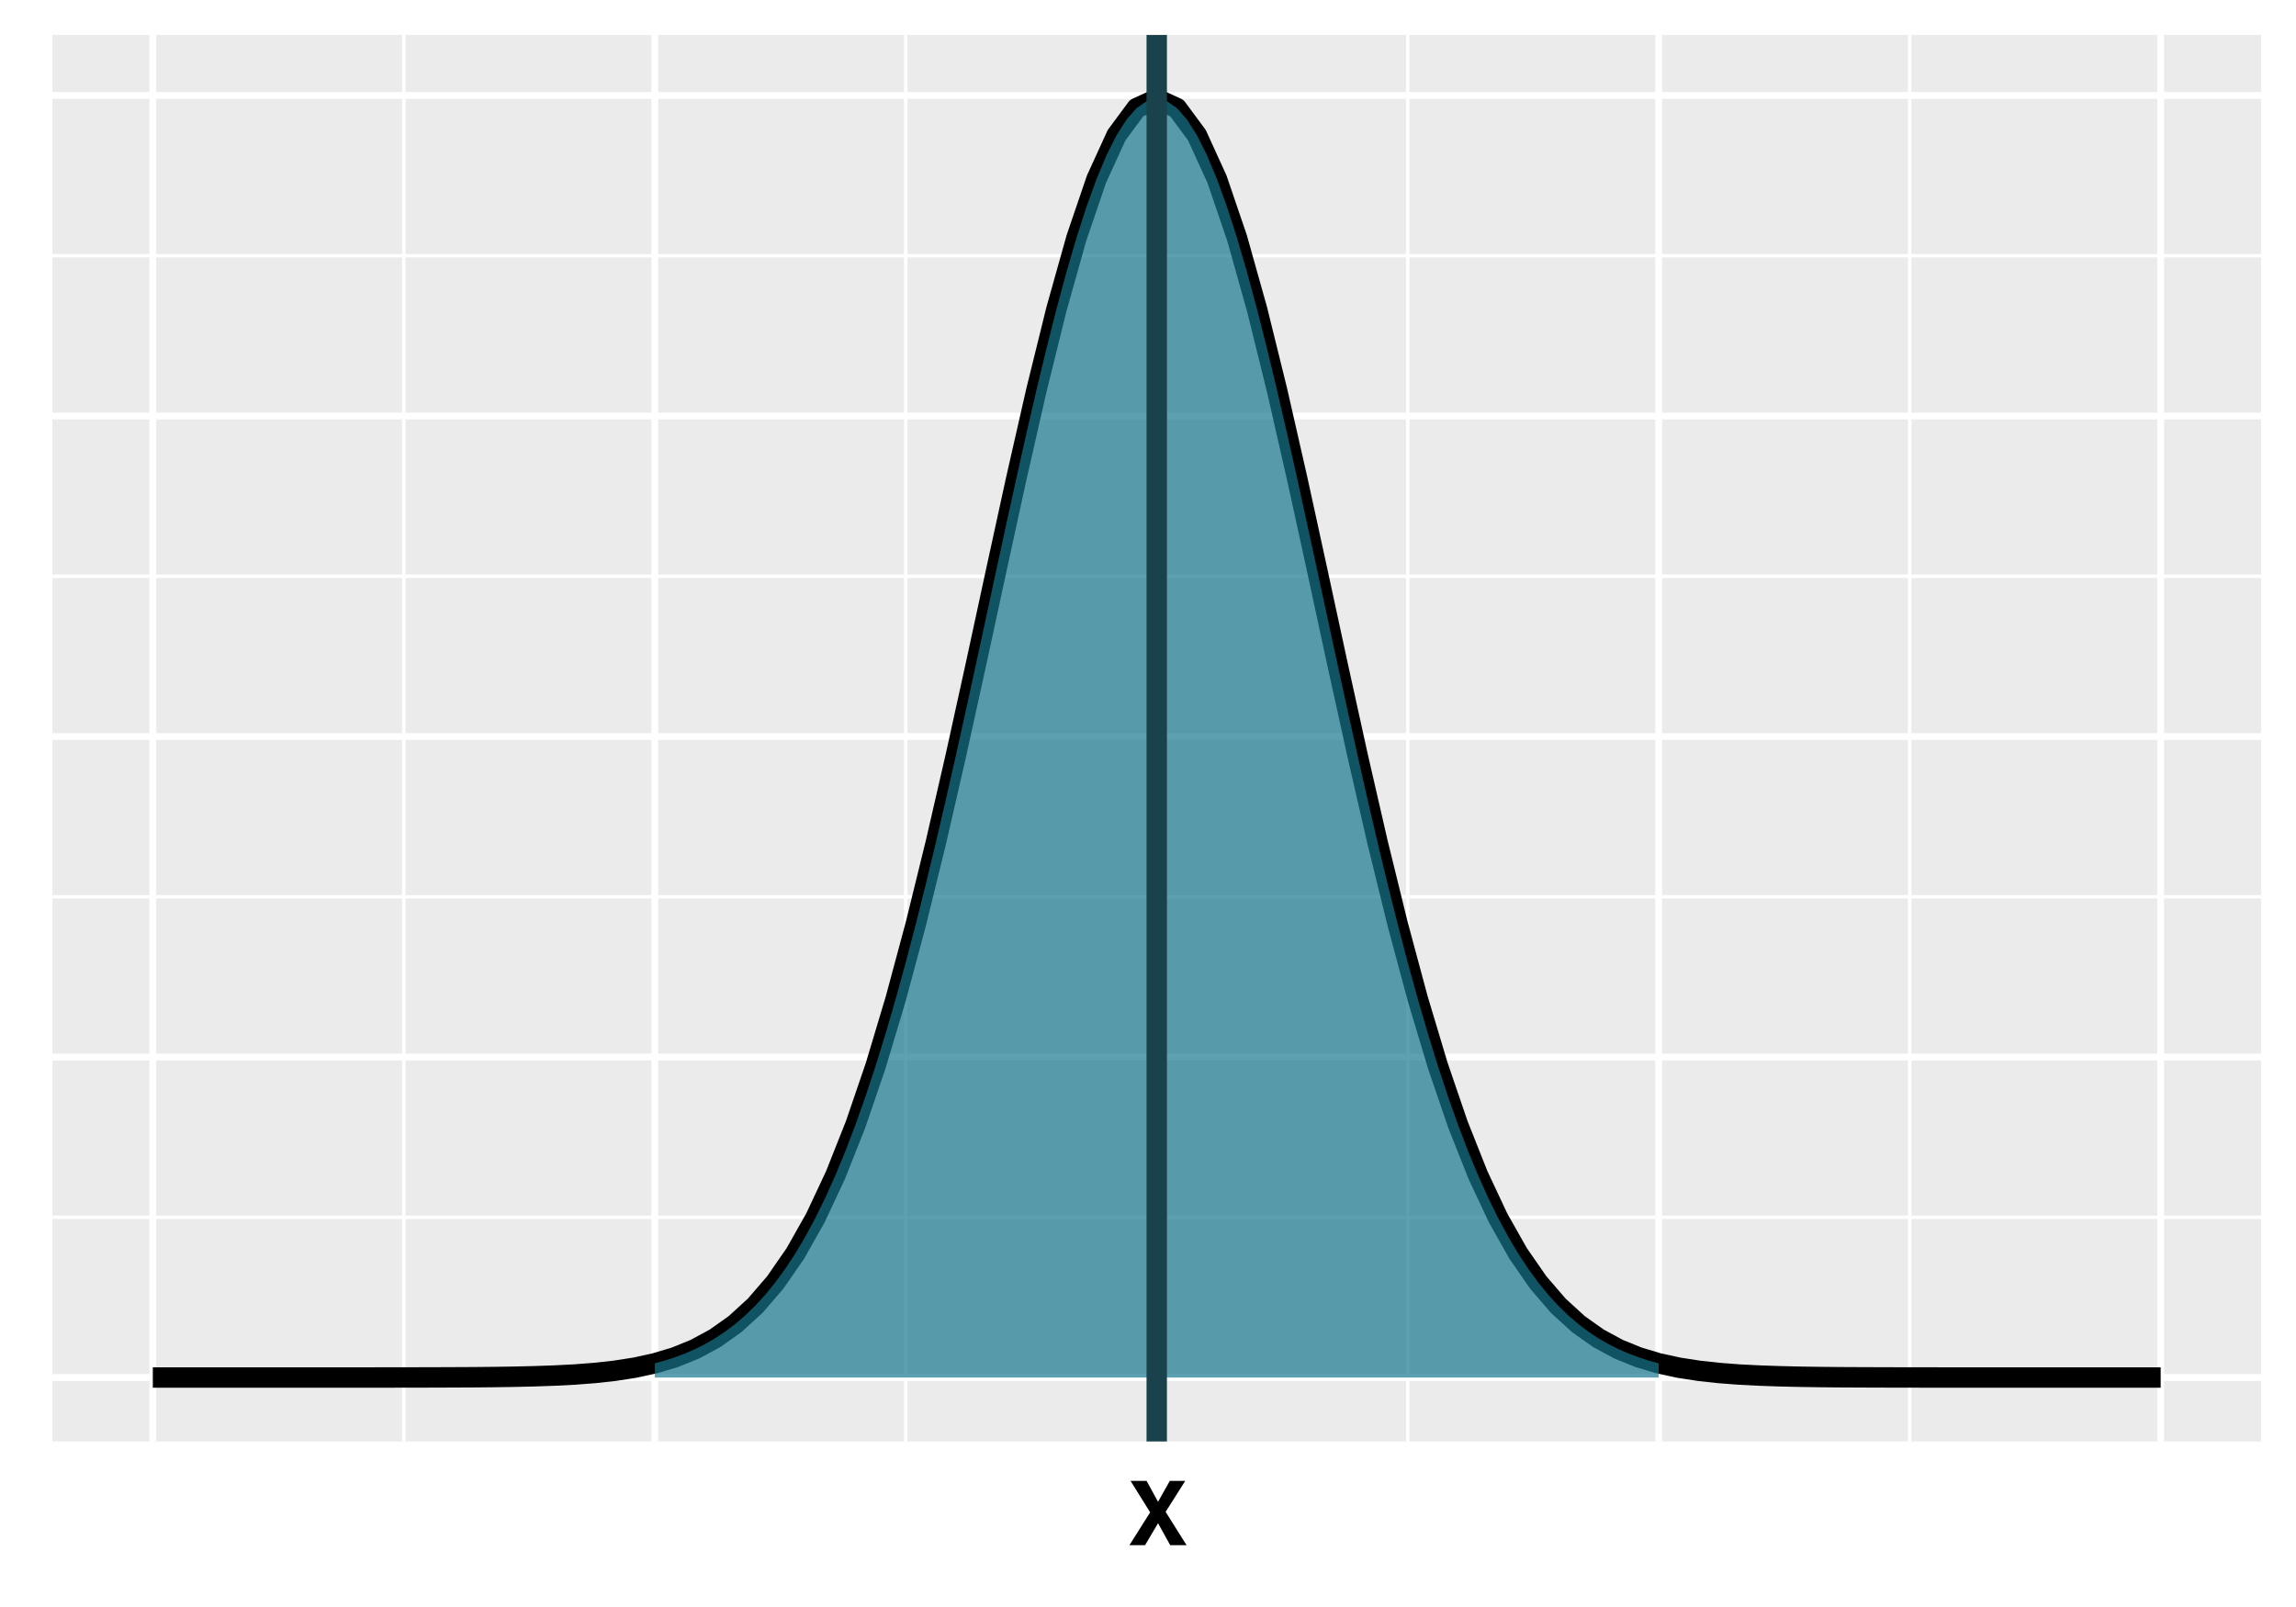 <?xml version="1.0" encoding="UTF-8"?>
<svg xmlns="http://www.w3.org/2000/svg" xmlns:xlink="http://www.w3.org/1999/xlink" width="360" height="252" viewBox="0 0 360 252">
<defs>
<g>
<g id="glyph-0-0">
<path d="M 1.047 -10.078 L 9.172 -10.078 L 9.172 0 L 1.047 0 Z M 7.906 -1.266 L 7.906 -8.812 L 2.312 -8.812 L 2.312 -1.266 Z M 7.906 -1.266 "/>
</g>
<g id="glyph-0-1">
<path d="M 9.172 0 L 6.609 0 L 4.703 -3.438 L 2.672 0 L 0.219 0 L 3.469 -5.141 L 0.391 -10.078 L 2.906 -10.078 L 4.703 -6.797 L 6.547 -10.078 L 8.969 -10.078 L 5.891 -5.219 Z M 9.172 0 "/>
</g>
</g>
<clipPath id="clip-0">
<path clip-rule="nonzero" d="M 8.219 5.48 L 354.52 5.48 L 354.52 226.043 L 8.219 226.043 Z M 8.219 5.48 "/>
</clipPath>
<clipPath id="clip-1">
<path clip-rule="nonzero" d="M 8.219 190 L 354.52 190 L 354.52 192 L 8.219 192 Z M 8.219 190 "/>
</clipPath>
<clipPath id="clip-2">
<path clip-rule="nonzero" d="M 8.219 140 L 354.52 140 L 354.52 141 L 8.219 141 Z M 8.219 140 "/>
</clipPath>
<clipPath id="clip-3">
<path clip-rule="nonzero" d="M 8.219 90 L 354.52 90 L 354.52 91 L 8.219 91 Z M 8.219 90 "/>
</clipPath>
<clipPath id="clip-4">
<path clip-rule="nonzero" d="M 8.219 39 L 354.52 39 L 354.52 41 L 8.219 41 Z M 8.219 39 "/>
</clipPath>
<clipPath id="clip-5">
<path clip-rule="nonzero" d="M 63 5.48 L 64 5.48 L 64 226.043 L 63 226.043 Z M 63 5.48 "/>
</clipPath>
<clipPath id="clip-6">
<path clip-rule="nonzero" d="M 141 5.48 L 143 5.48 L 143 226.043 L 141 226.043 Z M 141 5.48 "/>
</clipPath>
<clipPath id="clip-7">
<path clip-rule="nonzero" d="M 220 5.48 L 221 5.48 L 221 226.043 L 220 226.043 Z M 220 5.48 "/>
</clipPath>
<clipPath id="clip-8">
<path clip-rule="nonzero" d="M 299 5.48 L 300 5.48 L 300 226.043 L 299 226.043 Z M 299 5.48 "/>
</clipPath>
<clipPath id="clip-9">
<path clip-rule="nonzero" d="M 8.219 215 L 354.52 215 L 354.52 217 L 8.219 217 Z M 8.219 215 "/>
</clipPath>
<clipPath id="clip-10">
<path clip-rule="nonzero" d="M 8.219 165 L 354.52 165 L 354.52 167 L 8.219 167 Z M 8.219 165 "/>
</clipPath>
<clipPath id="clip-11">
<path clip-rule="nonzero" d="M 8.219 114 L 354.52 114 L 354.52 117 L 8.219 117 Z M 8.219 114 "/>
</clipPath>
<clipPath id="clip-12">
<path clip-rule="nonzero" d="M 8.219 64 L 354.52 64 L 354.52 66 L 8.219 66 Z M 8.219 64 "/>
</clipPath>
<clipPath id="clip-13">
<path clip-rule="nonzero" d="M 8.219 14 L 354.52 14 L 354.52 16 L 8.219 16 Z M 8.219 14 "/>
</clipPath>
<clipPath id="clip-14">
<path clip-rule="nonzero" d="M 23 5.48 L 25 5.48 L 25 226.043 L 23 226.043 Z M 23 5.48 "/>
</clipPath>
<clipPath id="clip-15">
<path clip-rule="nonzero" d="M 102 5.48 L 104 5.48 L 104 226.043 L 102 226.043 Z M 102 5.48 "/>
</clipPath>
<clipPath id="clip-16">
<path clip-rule="nonzero" d="M 180 5.48 L 182 5.48 L 182 226.043 L 180 226.043 Z M 180 5.48 "/>
</clipPath>
<clipPath id="clip-17">
<path clip-rule="nonzero" d="M 259 5.48 L 261 5.48 L 261 226.043 L 259 226.043 Z M 259 5.48 "/>
</clipPath>
<clipPath id="clip-18">
<path clip-rule="nonzero" d="M 338 5.48 L 340 5.48 L 340 226.043 L 338 226.043 Z M 338 5.48 "/>
</clipPath>
<clipPath id="clip-19">
<path clip-rule="nonzero" d="M 179 5.48 L 183 5.48 L 183 226.043 L 179 226.043 Z M 179 5.48 "/>
</clipPath>
</defs>
<rect x="-36" y="-25.2" width="432" height="302.4" fill="rgb(100%, 100%, 100%)" fill-opacity="1"/>
<rect x="-36" y="-25.2" width="432" height="302.4" fill="rgb(100%, 100%, 100%)" fill-opacity="1"/>
<path fill="none" stroke-width="1.067" stroke-linecap="round" stroke-linejoin="round" stroke="rgb(100%, 100%, 100%)" stroke-opacity="1" stroke-miterlimit="10" d="M 0 252 L 360 252 L 360 0 L 0 0 Z M 0 252 "/>
<g clip-path="url(#clip-0)">
<path fill-rule="nonzero" fill="rgb(92.157%, 92.157%, 92.157%)" fill-opacity="1" d="M 8.219 226.043 L 354.52 226.043 L 354.52 5.48 L 8.219 5.48 Z M 8.219 226.043 "/>
</g>
<g clip-path="url(#clip-1)">
<path fill="none" stroke-width="0.533" stroke-linecap="butt" stroke-linejoin="round" stroke="rgb(100%, 100%, 100%)" stroke-opacity="1" stroke-miterlimit="10" d="M 8.219 190.887 L 354.52 190.887 "/>
</g>
<g clip-path="url(#clip-2)">
<path fill="none" stroke-width="0.533" stroke-linecap="butt" stroke-linejoin="round" stroke="rgb(100%, 100%, 100%)" stroke-opacity="1" stroke-miterlimit="10" d="M 8.219 140.625 L 354.52 140.625 "/>
</g>
<g clip-path="url(#clip-3)">
<path fill="none" stroke-width="0.533" stroke-linecap="butt" stroke-linejoin="round" stroke="rgb(100%, 100%, 100%)" stroke-opacity="1" stroke-miterlimit="10" d="M 8.219 90.363 L 354.52 90.363 "/>
</g>
<g clip-path="url(#clip-4)">
<path fill="none" stroke-width="0.533" stroke-linecap="butt" stroke-linejoin="round" stroke="rgb(100%, 100%, 100%)" stroke-opacity="1" stroke-miterlimit="10" d="M 8.219 40.105 L 354.52 40.105 "/>
</g>
<g clip-path="url(#clip-5)">
<path fill="none" stroke-width="0.533" stroke-linecap="butt" stroke-linejoin="round" stroke="rgb(100%, 100%, 100%)" stroke-opacity="1" stroke-miterlimit="10" d="M 63.312 226.043 L 63.312 5.48 "/>
</g>
<g clip-path="url(#clip-6)">
<path fill="none" stroke-width="0.533" stroke-linecap="butt" stroke-linejoin="round" stroke="rgb(100%, 100%, 100%)" stroke-opacity="1" stroke-miterlimit="10" d="M 142.016 226.043 L 142.016 5.48 "/>
</g>
<g clip-path="url(#clip-7)">
<path fill="none" stroke-width="0.533" stroke-linecap="butt" stroke-linejoin="round" stroke="rgb(100%, 100%, 100%)" stroke-opacity="1" stroke-miterlimit="10" d="M 220.723 226.043 L 220.723 5.48 "/>
</g>
<g clip-path="url(#clip-8)">
<path fill="none" stroke-width="0.533" stroke-linecap="butt" stroke-linejoin="round" stroke="rgb(100%, 100%, 100%)" stroke-opacity="1" stroke-miterlimit="10" d="M 299.426 226.043 L 299.426 5.48 "/>
</g>
<g clip-path="url(#clip-9)">
<path fill="none" stroke-width="1.067" stroke-linecap="butt" stroke-linejoin="round" stroke="rgb(100%, 100%, 100%)" stroke-opacity="1" stroke-miterlimit="10" d="M 8.219 216.016 L 354.52 216.016 "/>
</g>
<g clip-path="url(#clip-10)">
<path fill="none" stroke-width="1.067" stroke-linecap="butt" stroke-linejoin="round" stroke="rgb(100%, 100%, 100%)" stroke-opacity="1" stroke-miterlimit="10" d="M 8.219 165.754 L 354.52 165.754 "/>
</g>
<g clip-path="url(#clip-11)">
<path fill="none" stroke-width="1.067" stroke-linecap="butt" stroke-linejoin="round" stroke="rgb(100%, 100%, 100%)" stroke-opacity="1" stroke-miterlimit="10" d="M 8.219 115.496 L 354.52 115.496 "/>
</g>
<g clip-path="url(#clip-12)">
<path fill="none" stroke-width="1.067" stroke-linecap="butt" stroke-linejoin="round" stroke="rgb(100%, 100%, 100%)" stroke-opacity="1" stroke-miterlimit="10" d="M 8.219 65.234 L 354.52 65.234 "/>
</g>
<g clip-path="url(#clip-13)">
<path fill="none" stroke-width="1.067" stroke-linecap="butt" stroke-linejoin="round" stroke="rgb(100%, 100%, 100%)" stroke-opacity="1" stroke-miterlimit="10" d="M 8.219 14.973 L 354.52 14.973 "/>
</g>
<g clip-path="url(#clip-14)">
<path fill="none" stroke-width="1.067" stroke-linecap="butt" stroke-linejoin="round" stroke="rgb(100%, 100%, 100%)" stroke-opacity="1" stroke-miterlimit="10" d="M 23.961 226.043 L 23.961 5.48 "/>
</g>
<g clip-path="url(#clip-15)">
<path fill="none" stroke-width="1.067" stroke-linecap="butt" stroke-linejoin="round" stroke="rgb(100%, 100%, 100%)" stroke-opacity="1" stroke-miterlimit="10" d="M 102.664 226.043 L 102.664 5.48 "/>
</g>
<g clip-path="url(#clip-16)">
<path fill="none" stroke-width="1.067" stroke-linecap="butt" stroke-linejoin="round" stroke="rgb(100%, 100%, 100%)" stroke-opacity="1" stroke-miterlimit="10" d="M 181.371 226.043 L 181.371 5.48 "/>
</g>
<g clip-path="url(#clip-17)">
<path fill="none" stroke-width="1.067" stroke-linecap="butt" stroke-linejoin="round" stroke="rgb(100%, 100%, 100%)" stroke-opacity="1" stroke-miterlimit="10" d="M 260.074 226.043 L 260.074 5.48 "/>
</g>
<g clip-path="url(#clip-18)">
<path fill="none" stroke-width="1.067" stroke-linecap="butt" stroke-linejoin="round" stroke="rgb(100%, 100%, 100%)" stroke-opacity="1" stroke-miterlimit="10" d="M 338.781 226.043 L 338.781 5.48 "/>
</g>
<path fill="none" stroke-width="3.201" stroke-linecap="butt" stroke-linejoin="round" stroke="rgb(0%, 0%, 0%)" stroke-opacity="1" stroke-miterlimit="10" d="M 23.961 216.016 L 52.293 216.016 L 55.441 216.012 L 58.59 216.012 L 64.887 216.004 L 68.035 215.996 L 71.184 215.984 L 74.332 215.969 L 77.48 215.938 L 80.629 215.891 L 83.777 215.816 L 86.926 215.707 L 90.07 215.547 L 93.219 215.305 L 96.367 214.961 L 99.516 214.473 L 102.664 213.789 L 105.812 212.848 L 108.961 211.57 L 112.109 209.867 L 115.258 207.637 L 118.406 204.762 L 121.555 201.109 L 124.703 196.562 L 127.852 190.984 L 131 184.273 L 134.148 176.336 L 137.297 167.121 L 140.441 156.629 L 143.59 144.918 L 146.738 132.113 L 149.887 118.418 L 153.035 104.109 L 156.184 89.539 L 159.332 75.113 L 162.48 61.289 L 165.629 48.535 L 168.777 37.324 L 171.926 28.086 L 175.074 21.199 L 178.223 16.945 L 181.371 15.504 L 184.52 16.945 L 187.668 21.199 L 190.812 28.086 L 193.961 37.324 L 197.109 48.535 L 200.258 61.289 L 203.406 75.113 L 206.555 89.539 L 209.703 104.109 L 212.852 118.418 L 216 132.113 L 219.148 144.918 L 222.297 156.629 L 225.445 167.121 L 228.594 176.336 L 231.742 184.273 L 234.891 190.984 L 238.039 196.562 L 241.188 201.109 L 244.332 204.762 L 247.48 207.637 L 250.629 209.867 L 253.777 211.57 L 256.926 212.848 L 260.074 213.789 L 263.223 214.473 L 266.371 214.961 L 269.52 215.305 L 272.668 215.547 L 275.816 215.707 L 278.965 215.816 L 282.113 215.891 L 285.262 215.938 L 288.41 215.969 L 291.559 215.984 L 294.703 215.996 L 297.852 216.004 L 304.148 216.012 L 307.297 216.012 L 310.445 216.016 L 338.781 216.016 "/>
<path fill-rule="nonzero" fill="rgb(9.412%, 46.667%, 54.902%)" fill-opacity="0.698" d="M 102.664 213.789 L 104.238 213.355 L 105.812 212.848 L 107.387 212.254 L 108.961 211.57 L 110.535 210.777 L 112.109 209.867 L 113.684 208.824 L 115.258 207.637 L 116.832 206.285 L 118.406 204.762 L 119.98 203.039 L 121.555 201.109 L 123.129 198.957 L 124.703 196.562 L 126.277 193.91 L 127.852 190.984 L 129.426 187.777 L 131 184.273 L 132.574 180.461 L 134.148 176.336 L 135.723 171.891 L 137.297 167.121 L 138.871 162.031 L 140.441 156.629 L 142.016 150.918 L 143.59 144.918 L 145.164 138.641 L 146.738 132.113 L 148.312 125.359 L 149.887 118.418 L 151.461 111.32 L 153.035 104.109 L 154.609 96.832 L 156.184 89.539 L 157.758 82.281 L 159.332 75.113 L 160.906 68.098 L 162.48 61.289 L 164.055 54.746 L 165.629 48.535 L 167.203 42.707 L 168.777 37.324 L 170.352 32.434 L 171.926 28.086 L 173.5 24.328 L 175.074 21.199 L 176.648 18.727 L 178.223 16.945 L 179.797 15.867 L 181.371 15.504 L 182.945 15.867 L 184.52 16.945 L 186.094 18.727 L 187.668 21.199 L 189.242 24.328 L 190.812 28.086 L 192.387 32.434 L 193.961 37.324 L 195.535 42.707 L 197.109 48.535 L 198.684 54.746 L 200.258 61.289 L 201.832 68.098 L 203.406 75.113 L 204.98 82.281 L 206.555 89.539 L 208.129 96.832 L 209.703 104.109 L 211.277 111.32 L 212.852 118.418 L 214.426 125.359 L 216 132.113 L 217.574 138.641 L 219.148 144.918 L 220.723 150.918 L 222.297 156.629 L 223.871 162.031 L 225.445 167.121 L 227.02 171.891 L 228.594 176.336 L 230.168 180.461 L 231.742 184.273 L 233.316 187.777 L 234.891 190.984 L 236.465 193.91 L 238.039 196.562 L 239.613 198.957 L 241.188 201.109 L 242.758 203.039 L 244.332 204.762 L 245.906 206.285 L 247.48 207.637 L 249.055 208.824 L 250.629 209.867 L 252.203 210.777 L 253.777 211.57 L 255.352 212.254 L 256.926 212.848 L 258.5 213.355 L 260.074 213.789 L 260.074 216.016 L 102.664 216.016 Z M 102.664 213.789 "/>
<g clip-path="url(#clip-19)">
<path fill="none" stroke-width="3.201" stroke-linecap="butt" stroke-linejoin="round" stroke="rgb(9.804%, 25.882%, 29.804%)" stroke-opacity="1" stroke-miterlimit="10" d="M 181.371 226.043 L 181.371 5.48 "/>
</g>
<g fill="rgb(0%, 0%, 0%)" fill-opacity="1">
<use xlink:href="#glyph-0-1" x="176.871" y="242.3"/>
</g>
</svg>

